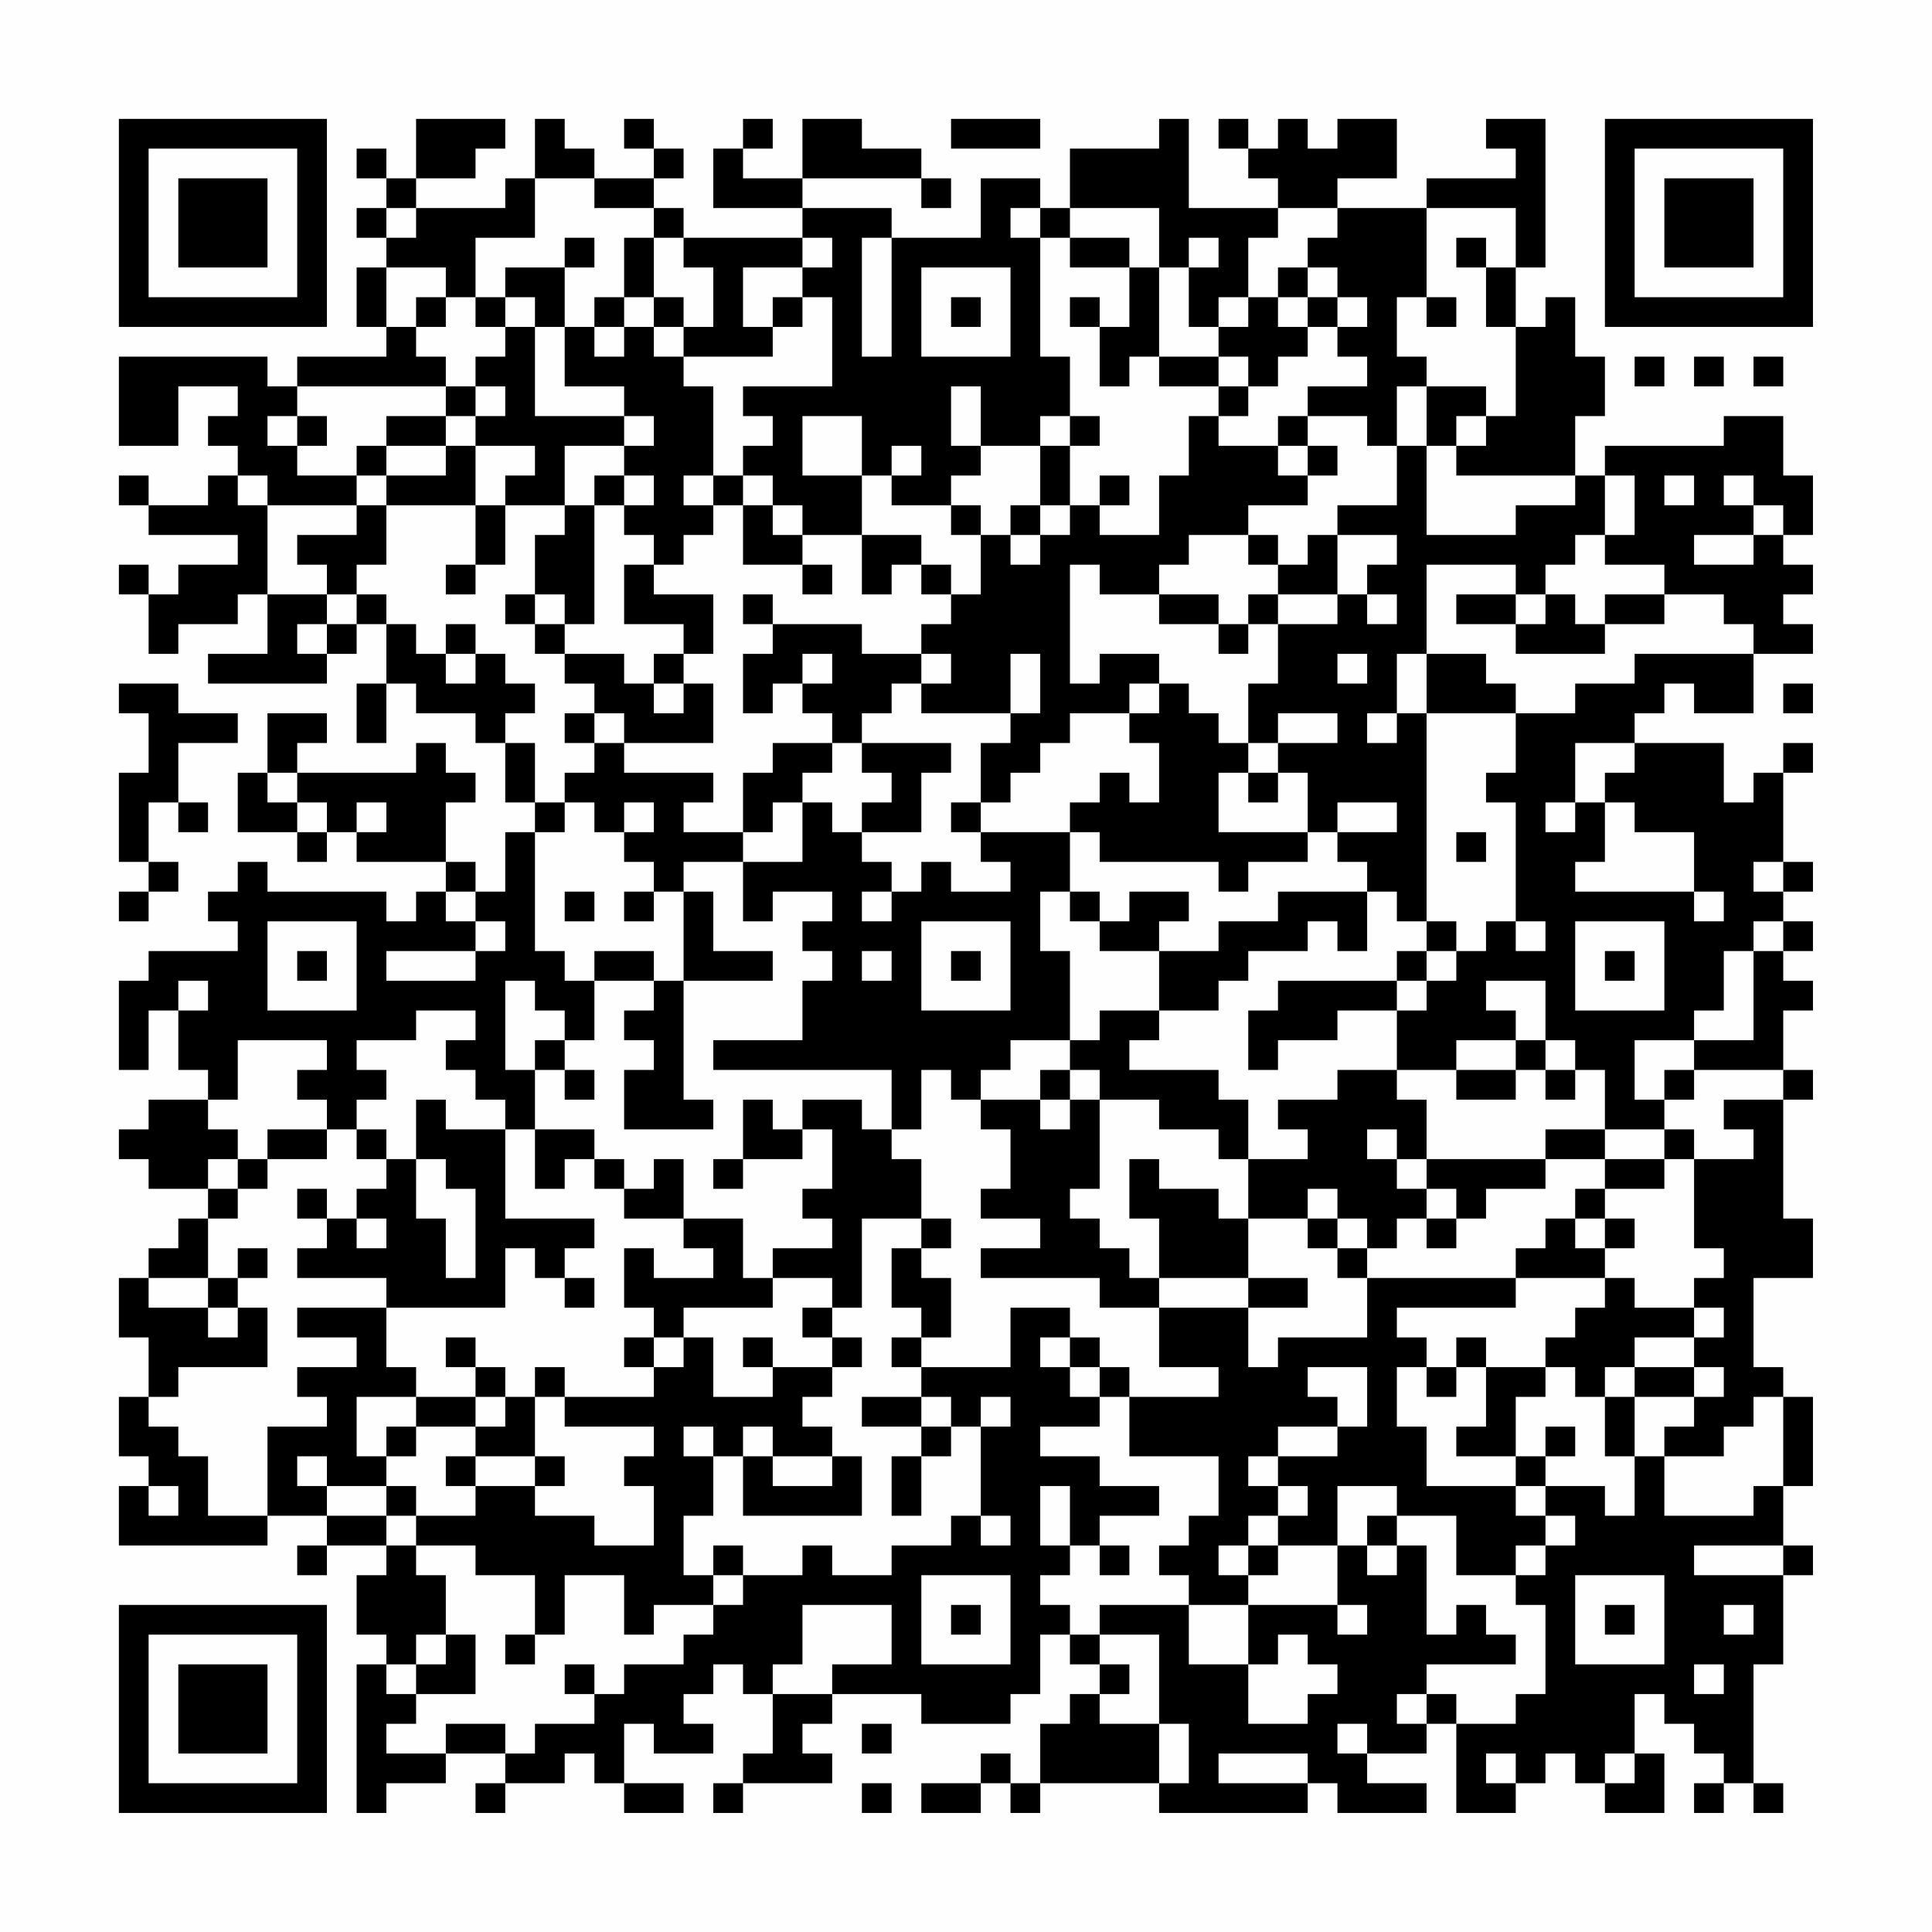 <?xml version="1.0" encoding="UTF-8"?>
<svg xmlns="http://www.w3.org/2000/svg" version="1.1" width="300" height="300" viewBox="0 0 300 300"><rect x="0" y="0" width="300" height="300" fill="#fefefe"/><g transform="scale(4.615)"><g transform="translate(4,4)"><path fill-rule="evenodd" d="M10 0L10 2L9 2L9 1L8 1L8 2L9 2L9 3L8 3L8 4L9 4L9 5L8 5L8 7L9 7L9 8L6 8L6 9L5 9L5 8L0 8L0 11L2 11L2 9L4 9L4 10L3 10L3 11L4 11L4 12L3 12L3 13L1 13L1 12L0 12L0 13L1 13L1 14L4 14L4 15L2 15L2 16L1 16L1 15L0 15L0 16L1 16L1 18L2 18L2 17L4 17L4 16L5 16L5 18L3 18L3 19L7 19L7 18L8 18L8 17L9 17L9 19L8 19L8 21L9 21L9 19L10 19L10 20L12 20L12 21L13 21L13 23L14 23L14 24L13 24L13 26L12 26L12 25L11 25L11 23L12 23L12 22L11 22L11 21L10 21L10 22L6 22L6 21L7 21L7 20L5 20L5 22L4 22L4 24L6 24L6 25L7 25L7 24L8 24L8 25L11 25L11 26L10 26L10 27L9 27L9 26L5 26L5 25L4 25L4 26L3 26L3 27L4 27L4 28L1 28L1 29L0 29L0 32L1 32L1 30L2 30L2 32L3 32L3 33L1 33L1 34L0 34L0 35L1 35L1 36L3 36L3 37L2 37L2 38L1 38L1 39L0 39L0 41L1 41L1 43L0 43L0 45L1 45L1 46L0 46L0 48L5 48L5 47L7 47L7 48L6 48L6 49L7 49L7 48L9 48L9 49L8 49L8 51L9 51L9 52L8 52L8 57L9 57L9 56L11 56L11 55L13 55L13 56L12 56L12 57L13 57L13 56L15 56L15 55L16 55L16 56L17 56L17 57L19 57L19 56L17 56L17 54L18 54L18 55L20 55L20 54L19 54L19 53L20 53L20 52L21 52L21 53L22 53L22 55L21 55L21 56L20 56L20 57L21 57L21 56L24 56L24 55L23 55L23 54L24 54L24 53L27 53L27 54L30 54L30 53L31 53L31 51L32 51L32 52L33 52L33 53L32 53L32 54L31 54L31 56L30 56L30 55L29 55L29 56L27 56L27 57L29 57L29 56L30 56L30 57L31 57L31 56L35 56L35 57L40 57L40 56L41 56L41 57L44 57L44 56L42 56L42 55L44 55L44 54L45 54L45 57L47 57L47 56L48 56L48 55L49 55L49 56L50 56L50 57L52 57L52 55L51 55L51 53L52 53L52 54L53 54L53 55L54 55L54 56L53 56L53 57L54 57L54 56L55 56L55 57L56 57L56 56L55 56L55 52L56 52L56 49L57 49L57 48L56 48L56 46L57 46L57 43L56 43L56 42L55 42L55 39L57 39L57 37L56 37L56 33L57 33L57 32L56 32L56 30L57 30L57 29L56 29L56 28L57 28L57 27L56 27L56 26L57 26L57 25L56 25L56 22L57 22L57 21L56 21L56 22L55 22L55 23L54 23L54 21L51 21L51 20L52 20L52 19L53 19L53 20L55 20L55 18L57 18L57 17L56 17L56 16L57 16L57 15L56 15L56 14L57 14L57 12L56 12L56 10L54 10L54 11L50 11L50 12L49 12L49 10L50 10L50 8L49 8L49 6L48 6L48 7L47 7L47 5L48 5L48 0L46 0L46 1L47 1L47 2L44 2L44 3L41 3L41 2L43 2L43 0L41 0L41 1L40 1L40 0L39 0L39 1L38 1L38 0L37 0L37 1L38 1L38 2L39 2L39 3L36 3L36 0L35 0L35 1L32 1L32 3L31 3L31 2L29 2L29 4L26 4L26 3L23 3L23 2L27 2L27 3L28 3L28 2L27 2L27 1L25 1L25 0L23 0L23 2L21 2L21 1L22 1L22 0L21 0L21 1L20 1L20 3L23 3L23 4L19 4L19 3L18 3L18 2L19 2L19 1L18 1L18 0L17 0L17 1L18 1L18 2L16 2L16 1L15 1L15 0L14 0L14 2L13 2L13 3L10 3L10 2L12 2L12 1L13 1L13 0ZM28 0L28 1L31 1L31 0ZM14 2L14 4L12 4L12 6L11 6L11 5L9 5L9 7L10 7L10 8L11 8L11 9L6 9L6 10L5 10L5 11L6 11L6 12L8 12L8 13L5 13L5 12L4 12L4 13L5 13L5 16L7 16L7 17L6 17L6 18L7 18L7 17L8 17L8 16L9 16L9 17L10 17L10 18L11 18L11 19L12 19L12 18L13 18L13 19L14 19L14 20L13 20L13 21L14 21L14 23L15 23L15 24L14 24L14 28L15 28L15 29L16 29L16 31L15 31L15 30L14 30L14 29L13 29L13 32L14 32L14 34L13 34L13 33L12 33L12 32L11 32L11 31L12 31L12 30L10 30L10 31L8 31L8 32L9 32L9 33L8 33L8 34L7 34L7 33L6 33L6 32L7 32L7 31L4 31L4 33L3 33L3 34L4 34L4 35L3 35L3 36L4 36L4 37L3 37L3 39L1 39L1 40L3 40L3 41L4 41L4 40L5 40L5 42L2 42L2 43L1 43L1 44L2 44L2 45L3 45L3 47L5 47L5 44L7 44L7 43L6 43L6 42L8 42L8 41L6 41L6 40L9 40L9 42L10 42L10 43L8 43L8 45L9 45L9 46L7 46L7 45L6 45L6 46L7 46L7 47L9 47L9 48L10 48L10 49L11 49L11 51L10 51L10 52L9 52L9 53L10 53L10 54L9 54L9 55L11 55L11 54L13 54L13 55L14 55L14 54L16 54L16 53L17 53L17 52L19 52L19 51L20 51L20 50L21 50L21 49L23 49L23 48L24 48L24 49L26 49L26 48L28 48L28 47L29 47L29 48L30 48L30 47L29 47L29 44L30 44L30 43L29 43L29 44L28 44L28 43L27 43L27 42L30 42L30 40L32 40L32 41L31 41L31 42L32 42L32 43L33 43L33 44L31 44L31 45L33 45L33 46L35 46L35 47L33 47L33 48L32 48L32 46L31 46L31 48L32 48L32 49L31 49L31 50L32 50L32 51L33 51L33 52L34 52L34 53L33 53L33 54L35 54L35 56L36 56L36 54L35 54L35 51L33 51L33 50L36 50L36 52L38 52L38 54L40 54L40 53L41 53L41 52L40 52L40 51L39 51L39 52L38 52L38 50L41 50L41 51L42 51L42 50L41 50L41 48L42 48L42 49L43 49L43 48L44 48L44 51L45 51L45 50L46 50L46 51L47 51L47 52L44 52L44 53L43 53L43 54L44 54L44 53L45 53L45 54L47 54L47 53L48 53L48 50L47 50L47 49L48 49L48 48L49 48L49 47L48 47L48 46L50 46L50 47L51 47L51 45L52 45L52 47L55 47L55 46L56 46L56 43L55 43L55 44L54 44L54 45L52 45L52 44L53 44L53 43L54 43L54 42L53 42L53 41L54 41L54 40L53 40L53 39L54 39L54 38L53 38L53 35L55 35L55 34L54 34L54 33L56 33L56 32L53 32L53 31L55 31L55 28L56 28L56 27L55 27L55 28L54 28L54 30L53 30L53 31L51 31L51 33L52 33L52 34L50 34L50 32L49 32L49 31L48 31L48 29L46 29L46 30L47 30L47 31L45 31L45 32L43 32L43 30L44 30L44 29L45 29L45 28L46 28L46 27L47 27L47 28L48 28L48 27L47 27L47 23L46 23L46 22L47 22L47 20L49 20L49 19L51 19L51 18L55 18L55 17L54 17L54 16L52 16L52 15L50 15L50 14L51 14L51 12L50 12L50 14L49 14L49 15L48 15L48 16L47 16L47 15L44 15L44 18L43 18L43 20L42 20L42 21L43 21L43 20L44 20L44 27L43 27L43 26L42 26L42 25L41 25L41 24L43 24L43 23L41 23L41 24L40 24L40 22L39 22L39 21L41 21L41 20L39 20L39 21L38 21L38 19L39 19L39 17L41 17L41 16L42 16L42 17L43 17L43 16L42 16L42 15L43 15L43 14L41 14L41 13L43 13L43 11L44 11L44 14L47 14L47 13L49 13L49 12L45 12L45 11L46 11L46 10L47 10L47 7L46 7L46 5L47 5L47 3L44 3L44 6L43 6L43 8L44 8L44 9L43 9L43 11L42 11L42 10L40 10L40 9L42 9L42 8L41 8L41 7L42 7L42 6L41 6L41 5L40 5L40 4L41 4L41 3L39 3L39 4L38 4L38 6L37 6L37 7L36 7L36 5L37 5L37 4L36 4L36 5L35 5L35 3L32 3L32 4L31 4L31 3L30 3L30 4L31 4L31 8L32 8L32 10L31 10L31 11L29 11L29 9L28 9L28 11L29 11L29 12L28 12L28 13L26 13L26 12L27 12L27 11L26 11L26 12L25 12L25 10L23 10L23 12L25 12L25 14L23 14L23 13L22 13L22 12L21 12L21 11L22 11L22 10L21 10L21 9L24 9L24 6L23 6L23 5L24 5L24 4L23 4L23 5L21 5L21 7L22 7L22 8L19 8L19 7L20 7L20 5L19 5L19 4L18 4L18 3L16 3L16 2ZM9 3L9 4L10 4L10 3ZM15 4L15 5L13 5L13 6L12 6L12 7L13 7L13 8L12 8L12 9L11 9L11 10L9 10L9 11L8 11L8 12L9 12L9 13L8 13L8 14L6 14L6 15L7 15L7 16L8 16L8 15L9 15L9 13L12 13L12 15L11 15L11 16L12 16L12 15L13 15L13 13L15 13L15 14L14 14L14 16L13 16L13 17L14 17L14 18L15 18L15 19L16 19L16 20L15 20L15 21L16 21L16 22L15 22L15 23L16 23L16 24L17 24L17 25L18 25L18 26L17 26L17 27L18 27L18 26L19 26L19 29L18 29L18 28L16 28L16 29L18 29L18 30L17 30L17 31L18 31L18 32L17 32L17 34L20 34L20 33L19 33L19 29L22 29L22 28L20 28L20 26L19 26L19 25L21 25L21 27L22 27L22 26L24 26L24 27L23 27L23 28L24 28L24 29L23 29L23 31L20 31L20 32L26 32L26 34L25 34L25 33L23 33L23 34L22 34L22 33L21 33L21 35L20 35L20 36L21 36L21 35L23 35L23 34L24 34L24 36L23 36L23 37L24 37L24 38L22 38L22 39L21 39L21 37L19 37L19 35L18 35L18 36L17 36L17 35L16 35L16 34L14 34L14 36L15 36L15 35L16 35L16 36L17 36L17 37L19 37L19 38L20 38L20 39L18 39L18 38L17 38L17 40L18 40L18 41L17 41L17 42L18 42L18 43L15 43L15 42L14 42L14 43L13 43L13 42L12 42L12 41L11 41L11 42L12 42L12 43L10 43L10 44L9 44L9 45L10 45L10 44L12 44L12 45L11 45L11 46L12 46L12 47L10 47L10 46L9 46L9 47L10 47L10 48L12 48L12 49L14 49L14 51L13 51L13 52L14 52L14 51L15 51L15 49L17 49L17 51L18 51L18 50L20 50L20 49L21 49L21 48L20 48L20 49L19 49L19 47L20 47L20 45L21 45L21 47L25 47L25 45L24 45L24 44L23 44L23 43L24 43L24 42L25 42L25 41L24 41L24 40L25 40L25 37L27 37L27 38L26 38L26 40L27 40L27 41L26 41L26 42L27 42L27 41L28 41L28 39L27 39L27 38L28 38L28 37L27 37L27 35L26 35L26 34L27 34L27 32L28 32L28 33L29 33L29 34L30 34L30 36L29 36L29 37L31 37L31 38L29 38L29 39L33 39L33 40L35 40L35 42L37 42L37 43L34 43L34 42L33 42L33 41L32 41L32 42L33 42L33 43L34 43L34 45L37 45L37 47L36 47L36 48L35 48L35 49L36 49L36 50L38 50L38 49L39 49L39 48L41 48L41 46L43 46L43 47L42 47L42 48L43 48L43 47L45 47L45 49L47 49L47 48L48 48L48 47L47 47L47 46L48 46L48 45L49 45L49 44L48 44L48 45L47 45L47 43L48 43L48 42L49 42L49 43L50 43L50 45L51 45L51 43L53 43L53 42L51 42L51 41L53 41L53 40L51 40L51 39L50 39L50 38L51 38L51 37L50 37L50 36L52 36L52 35L53 35L53 34L52 34L52 35L50 35L50 34L48 34L48 35L44 35L44 33L43 33L43 32L41 32L41 33L39 33L39 34L40 34L40 35L38 35L38 33L37 33L37 32L34 32L34 31L35 31L35 30L37 30L37 29L38 29L38 28L40 28L40 27L41 27L41 28L42 28L42 26L39 26L39 27L37 27L37 28L35 28L35 27L36 27L36 26L34 26L34 27L33 27L33 26L32 26L32 24L33 24L33 25L37 25L37 26L38 26L38 25L40 25L40 24L37 24L37 22L38 22L38 23L39 23L39 22L38 22L38 21L37 21L37 20L36 20L36 19L35 19L35 18L33 18L33 19L32 19L32 15L33 15L33 16L35 16L35 17L37 17L37 18L38 18L38 17L39 17L39 16L41 16L41 14L40 14L40 15L39 15L39 14L38 14L38 13L40 13L40 12L41 12L41 11L40 11L40 10L39 10L39 11L37 11L37 10L38 10L38 9L39 9L39 8L40 8L40 7L41 7L41 6L40 6L40 5L39 5L39 6L38 6L38 7L37 7L37 8L35 8L35 5L34 5L34 4L32 4L32 5L34 5L34 7L33 7L33 6L32 6L32 7L33 7L33 9L34 9L34 8L35 8L35 9L37 9L37 10L36 10L36 12L35 12L35 14L33 14L33 13L34 13L34 12L33 12L33 13L32 13L32 11L33 11L33 10L32 10L32 11L31 11L31 13L30 13L30 14L29 14L29 13L28 13L28 14L29 14L29 16L28 16L28 15L27 15L27 14L25 14L25 16L26 16L26 15L27 15L27 16L28 16L28 17L27 17L27 18L25 18L25 17L22 17L22 16L21 16L21 17L22 17L22 18L21 18L21 20L22 20L22 19L23 19L23 20L24 20L24 21L22 21L22 22L21 22L21 24L19 24L19 23L20 23L20 22L17 22L17 21L20 21L20 19L19 19L19 18L20 18L20 16L18 16L18 15L19 15L19 14L20 14L20 13L21 13L21 15L23 15L23 16L24 16L24 15L23 15L23 14L22 14L22 13L21 13L21 12L20 12L20 9L19 9L19 8L18 8L18 7L19 7L19 6L18 6L18 4L17 4L17 6L16 6L16 7L15 7L15 5L16 5L16 4ZM25 4L25 8L26 8L26 4ZM45 4L45 5L46 5L46 4ZM27 5L27 8L30 8L30 5ZM10 6L10 7L11 7L11 6ZM13 6L13 7L14 7L14 10L17 10L17 11L15 11L15 13L16 13L16 17L15 17L15 16L14 16L14 17L15 17L15 18L17 18L17 19L18 19L18 20L19 20L19 19L18 19L18 18L19 18L19 17L17 17L17 15L18 15L18 14L17 14L17 13L18 13L18 12L17 12L17 11L18 11L18 10L17 10L17 9L15 9L15 7L14 7L14 6ZM17 6L17 7L16 7L16 8L17 8L17 7L18 7L18 6ZM22 6L22 7L23 7L23 6ZM28 6L28 7L29 7L29 6ZM39 6L39 7L40 7L40 6ZM44 6L44 7L45 7L45 6ZM37 8L37 9L38 9L38 8ZM51 8L51 9L52 9L52 8ZM53 8L53 9L54 9L54 8ZM55 8L55 9L56 9L56 8ZM12 9L12 10L11 10L11 11L9 11L9 12L11 12L11 11L12 11L12 13L13 13L13 12L14 12L14 11L12 11L12 10L13 10L13 9ZM44 9L44 11L45 11L45 10L46 10L46 9ZM6 10L6 11L7 11L7 10ZM39 11L39 12L40 12L40 11ZM16 12L16 13L17 13L17 12ZM19 12L19 13L20 13L20 12ZM52 12L52 13L53 13L53 12ZM54 12L54 13L55 13L55 14L53 14L53 15L55 15L55 14L56 14L56 13L55 13L55 12ZM31 13L31 14L30 14L30 15L31 15L31 14L32 14L32 13ZM36 14L36 15L35 15L35 16L37 16L37 17L38 17L38 16L39 16L39 15L38 15L38 14ZM45 16L45 17L47 17L47 18L50 18L50 17L52 17L52 16L50 16L50 17L49 17L49 16L48 16L48 17L47 17L47 16ZM11 17L11 18L12 18L12 17ZM23 18L23 19L24 19L24 18ZM27 18L27 19L26 19L26 20L25 20L25 21L24 21L24 22L23 22L23 23L22 23L22 24L21 24L21 25L23 25L23 23L24 23L24 24L25 24L25 25L26 25L26 26L25 26L25 27L26 27L26 26L27 26L27 25L28 25L28 26L30 26L30 25L29 25L29 24L32 24L32 23L33 23L33 22L34 22L34 23L35 23L35 21L34 21L34 20L35 20L35 19L34 19L34 20L32 20L32 21L31 21L31 22L30 22L30 23L29 23L29 21L30 21L30 20L31 20L31 18L30 18L30 20L27 20L27 19L28 19L28 18ZM41 18L41 19L42 19L42 18ZM44 18L44 20L47 20L47 19L46 19L46 18ZM0 19L0 20L1 20L1 22L0 22L0 25L1 25L1 26L0 26L0 27L1 27L1 26L2 26L2 25L1 25L1 23L2 23L2 24L3 24L3 23L2 23L2 21L4 21L4 20L2 20L2 19ZM56 19L56 20L57 20L57 19ZM16 20L16 21L17 21L17 20ZM25 21L25 22L26 22L26 23L25 23L25 24L27 24L27 22L28 22L28 21ZM49 21L49 23L48 23L48 24L49 24L49 23L50 23L50 25L49 25L49 26L53 26L53 27L54 27L54 26L53 26L53 24L51 24L51 23L50 23L50 22L51 22L51 21ZM5 22L5 23L6 23L6 24L7 24L7 23L6 23L6 22ZM8 23L8 24L9 24L9 23ZM17 23L17 24L18 24L18 23ZM28 23L28 24L29 24L29 23ZM45 24L45 25L46 25L46 24ZM55 25L55 26L56 26L56 25ZM11 26L11 27L12 27L12 28L9 28L9 29L12 29L12 28L13 28L13 27L12 27L12 26ZM15 26L15 27L16 27L16 26ZM31 26L31 28L32 28L32 31L30 31L30 32L29 32L29 33L31 33L31 34L32 34L32 33L33 33L33 36L32 36L32 37L33 37L33 38L34 38L34 39L35 39L35 40L38 40L38 42L39 42L39 41L42 41L42 39L47 39L47 40L43 40L43 41L44 41L44 42L43 42L43 44L44 44L44 46L47 46L47 45L45 45L45 44L46 44L46 42L48 42L48 41L49 41L49 40L50 40L50 39L47 39L47 38L48 38L48 37L49 37L49 38L50 38L50 37L49 37L49 36L50 36L50 35L48 35L48 36L46 36L46 37L45 37L45 36L44 36L44 35L43 35L43 34L42 34L42 35L43 35L43 36L44 36L44 37L43 37L43 38L42 38L42 37L41 37L41 36L40 36L40 37L38 37L38 35L37 35L37 34L35 34L35 33L33 33L33 32L32 32L32 31L33 31L33 30L35 30L35 28L33 28L33 27L32 27L32 26ZM5 27L5 30L8 30L8 27ZM27 27L27 30L30 30L30 27ZM44 27L44 28L43 28L43 29L39 29L39 30L38 30L38 32L39 32L39 31L41 31L41 30L43 30L43 29L44 29L44 28L45 28L45 27ZM49 27L49 30L52 30L52 27ZM6 28L6 29L7 29L7 28ZM25 28L25 29L26 29L26 28ZM28 28L28 29L29 29L29 28ZM50 28L50 29L51 29L51 28ZM2 29L2 30L3 30L3 29ZM14 31L14 32L15 32L15 33L16 33L16 32L15 32L15 31ZM47 31L47 32L45 32L45 33L47 33L47 32L48 32L48 33L49 33L49 32L48 32L48 31ZM31 32L31 33L32 33L32 32ZM52 32L52 33L53 33L53 32ZM10 33L10 35L9 35L9 34L8 34L8 35L9 35L9 36L8 36L8 37L7 37L7 36L6 36L6 37L7 37L7 38L6 38L6 39L9 39L9 40L13 40L13 38L14 38L14 39L15 39L15 40L16 40L16 39L15 39L15 38L16 38L16 37L13 37L13 34L11 34L11 33ZM5 34L5 35L4 35L4 36L5 36L5 35L7 35L7 34ZM10 35L10 37L11 37L11 39L12 39L12 36L11 36L11 35ZM34 35L34 37L35 37L35 39L38 39L38 40L40 40L40 39L38 39L38 37L37 37L37 36L35 36L35 35ZM8 37L8 38L9 38L9 37ZM40 37L40 38L41 38L41 39L42 39L42 38L41 38L41 37ZM44 37L44 38L45 38L45 37ZM4 38L4 39L3 39L3 40L4 40L4 39L5 39L5 38ZM22 39L22 40L19 40L19 41L18 41L18 42L19 42L19 41L20 41L20 43L22 43L22 42L24 42L24 41L23 41L23 40L24 40L24 39ZM21 41L21 42L22 42L22 41ZM45 41L45 42L44 42L44 43L45 43L45 42L46 42L46 41ZM40 42L40 43L41 43L41 44L39 44L39 45L38 45L38 46L39 46L39 47L38 47L38 48L37 48L37 49L38 49L38 48L39 48L39 47L40 47L40 46L39 46L39 45L41 45L41 44L42 44L42 42ZM50 42L50 43L51 43L51 42ZM12 43L12 44L13 44L13 43ZM14 43L14 45L12 45L12 46L14 46L14 47L16 47L16 48L18 48L18 46L17 46L17 45L18 45L18 44L15 44L15 43ZM25 43L25 44L27 44L27 45L26 45L26 47L27 47L27 45L28 45L28 44L27 44L27 43ZM19 44L19 45L20 45L20 44ZM21 44L21 45L22 45L22 46L24 46L24 45L22 45L22 44ZM14 45L14 46L15 46L15 45ZM1 46L1 47L2 47L2 46ZM33 48L33 49L34 49L34 48ZM53 48L53 49L56 49L56 48ZM27 49L27 52L30 52L30 49ZM49 49L49 52L52 52L52 49ZM23 50L23 52L22 52L22 53L24 53L24 52L26 52L26 50ZM28 50L28 51L29 51L29 50ZM50 50L50 51L51 51L51 50ZM54 50L54 51L55 51L55 50ZM11 51L11 52L10 52L10 53L12 53L12 51ZM15 52L15 53L16 53L16 52ZM53 52L53 53L54 53L54 52ZM25 54L25 55L26 55L26 54ZM41 54L41 55L42 55L42 54ZM37 55L37 56L40 56L40 55ZM46 55L46 56L47 56L47 55ZM50 55L50 56L51 56L51 55ZM25 56L25 57L26 57L26 56ZM0 0L0 7L7 7L7 0ZM1 1L1 6L6 6L6 1ZM2 2L2 5L5 5L5 2ZM50 0L50 7L57 7L57 0ZM51 1L51 6L56 6L56 1ZM52 2L52 5L55 5L55 2ZM0 50L0 57L7 57L7 50ZM1 51L1 56L6 56L6 51ZM2 52L2 55L5 55L5 52Z" fill="#000000"/></g></g></svg>
